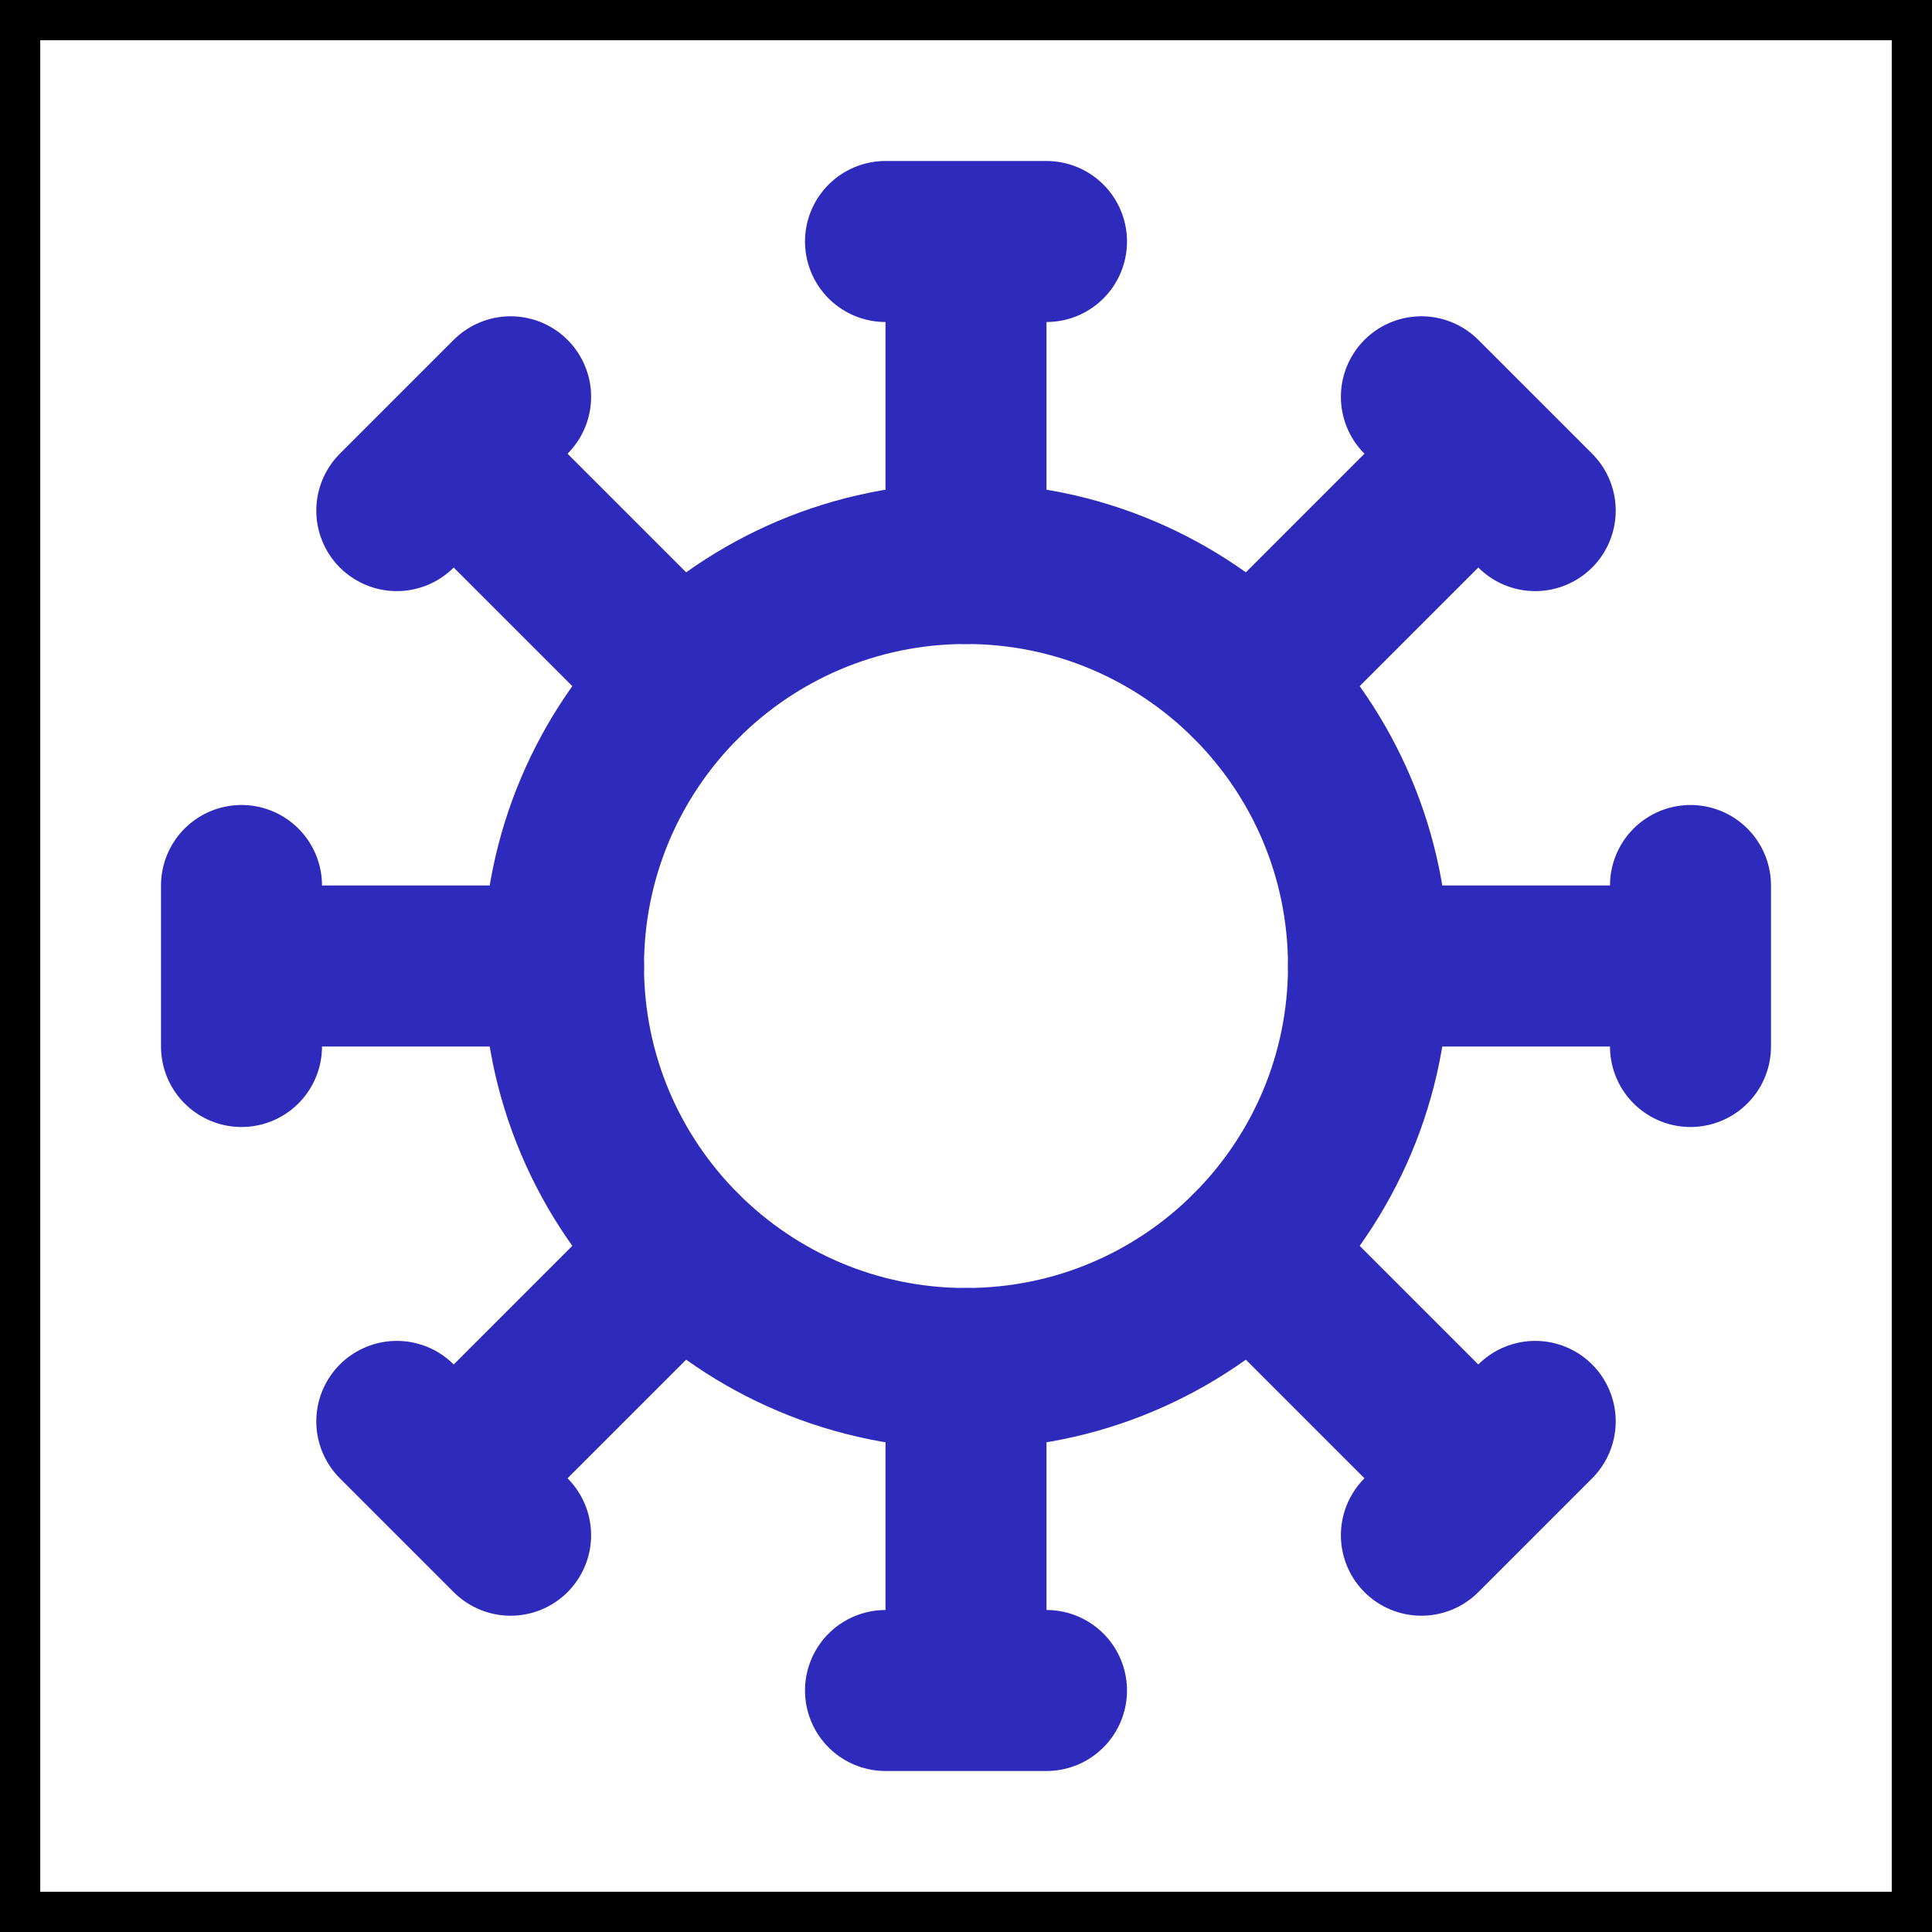<svg width="24" height="24" viewBox="0 0 24 24" fill="none" xmlns="http://www.w3.org/2000/svg">
<path d="M12 17C14.761 17 17 14.761 17 12C17 9.239 14.761 7 12 7C9.239 7 7 9.239 7 12C7 14.761 9.239 17 12 17Z" stroke="#2E2BBC" stroke-width="2" stroke-linecap="round" stroke-linejoin="round"/>
<path d="M11 3H13M12 7V3V7Z" stroke="#2E2BBC" stroke-width="2" stroke-linecap="round" stroke-linejoin="round"/>
<path d="M17.657 4.929L19.071 6.343M15.536 8.464L18.364 5.636L15.536 8.464Z" stroke="#2E2BBC" stroke-width="2" stroke-linecap="round" stroke-linejoin="round"/>
<path d="M21 11V13M17 12H21H17Z" stroke="#2E2BBC" stroke-width="2" stroke-linecap="round" stroke-linejoin="round"/>
<path d="M19.071 17.657L17.657 19.071M15.536 15.536L18.364 18.364L15.536 15.536Z" stroke="#2E2BBC" stroke-width="2" stroke-linecap="round" stroke-linejoin="round"/>
<path d="M13 21H11M12 17V21V17Z" stroke="#2E2BBC" stroke-width="2" stroke-linecap="round" stroke-linejoin="round"/>
<path d="M6.343 19.071L4.929 17.657M8.464 15.536L5.636 18.364L8.464 15.536Z" stroke="#2E2BBC" stroke-width="2" stroke-linecap="round" stroke-linejoin="round"/>
<path d="M3 13L3 11M7 12H3H7Z" stroke="#2E2BBC" stroke-width="2" stroke-linecap="round" stroke-linejoin="round"/>
<path d="M4.929 6.343L6.343 4.929M8.464 8.464L5.636 5.636L8.464 8.464Z" stroke="#2E2BBC" stroke-width="2" stroke-linecap="round" stroke-linejoin="round"/>
<rect width="24" height="24" stroke="black"/>
</svg>
